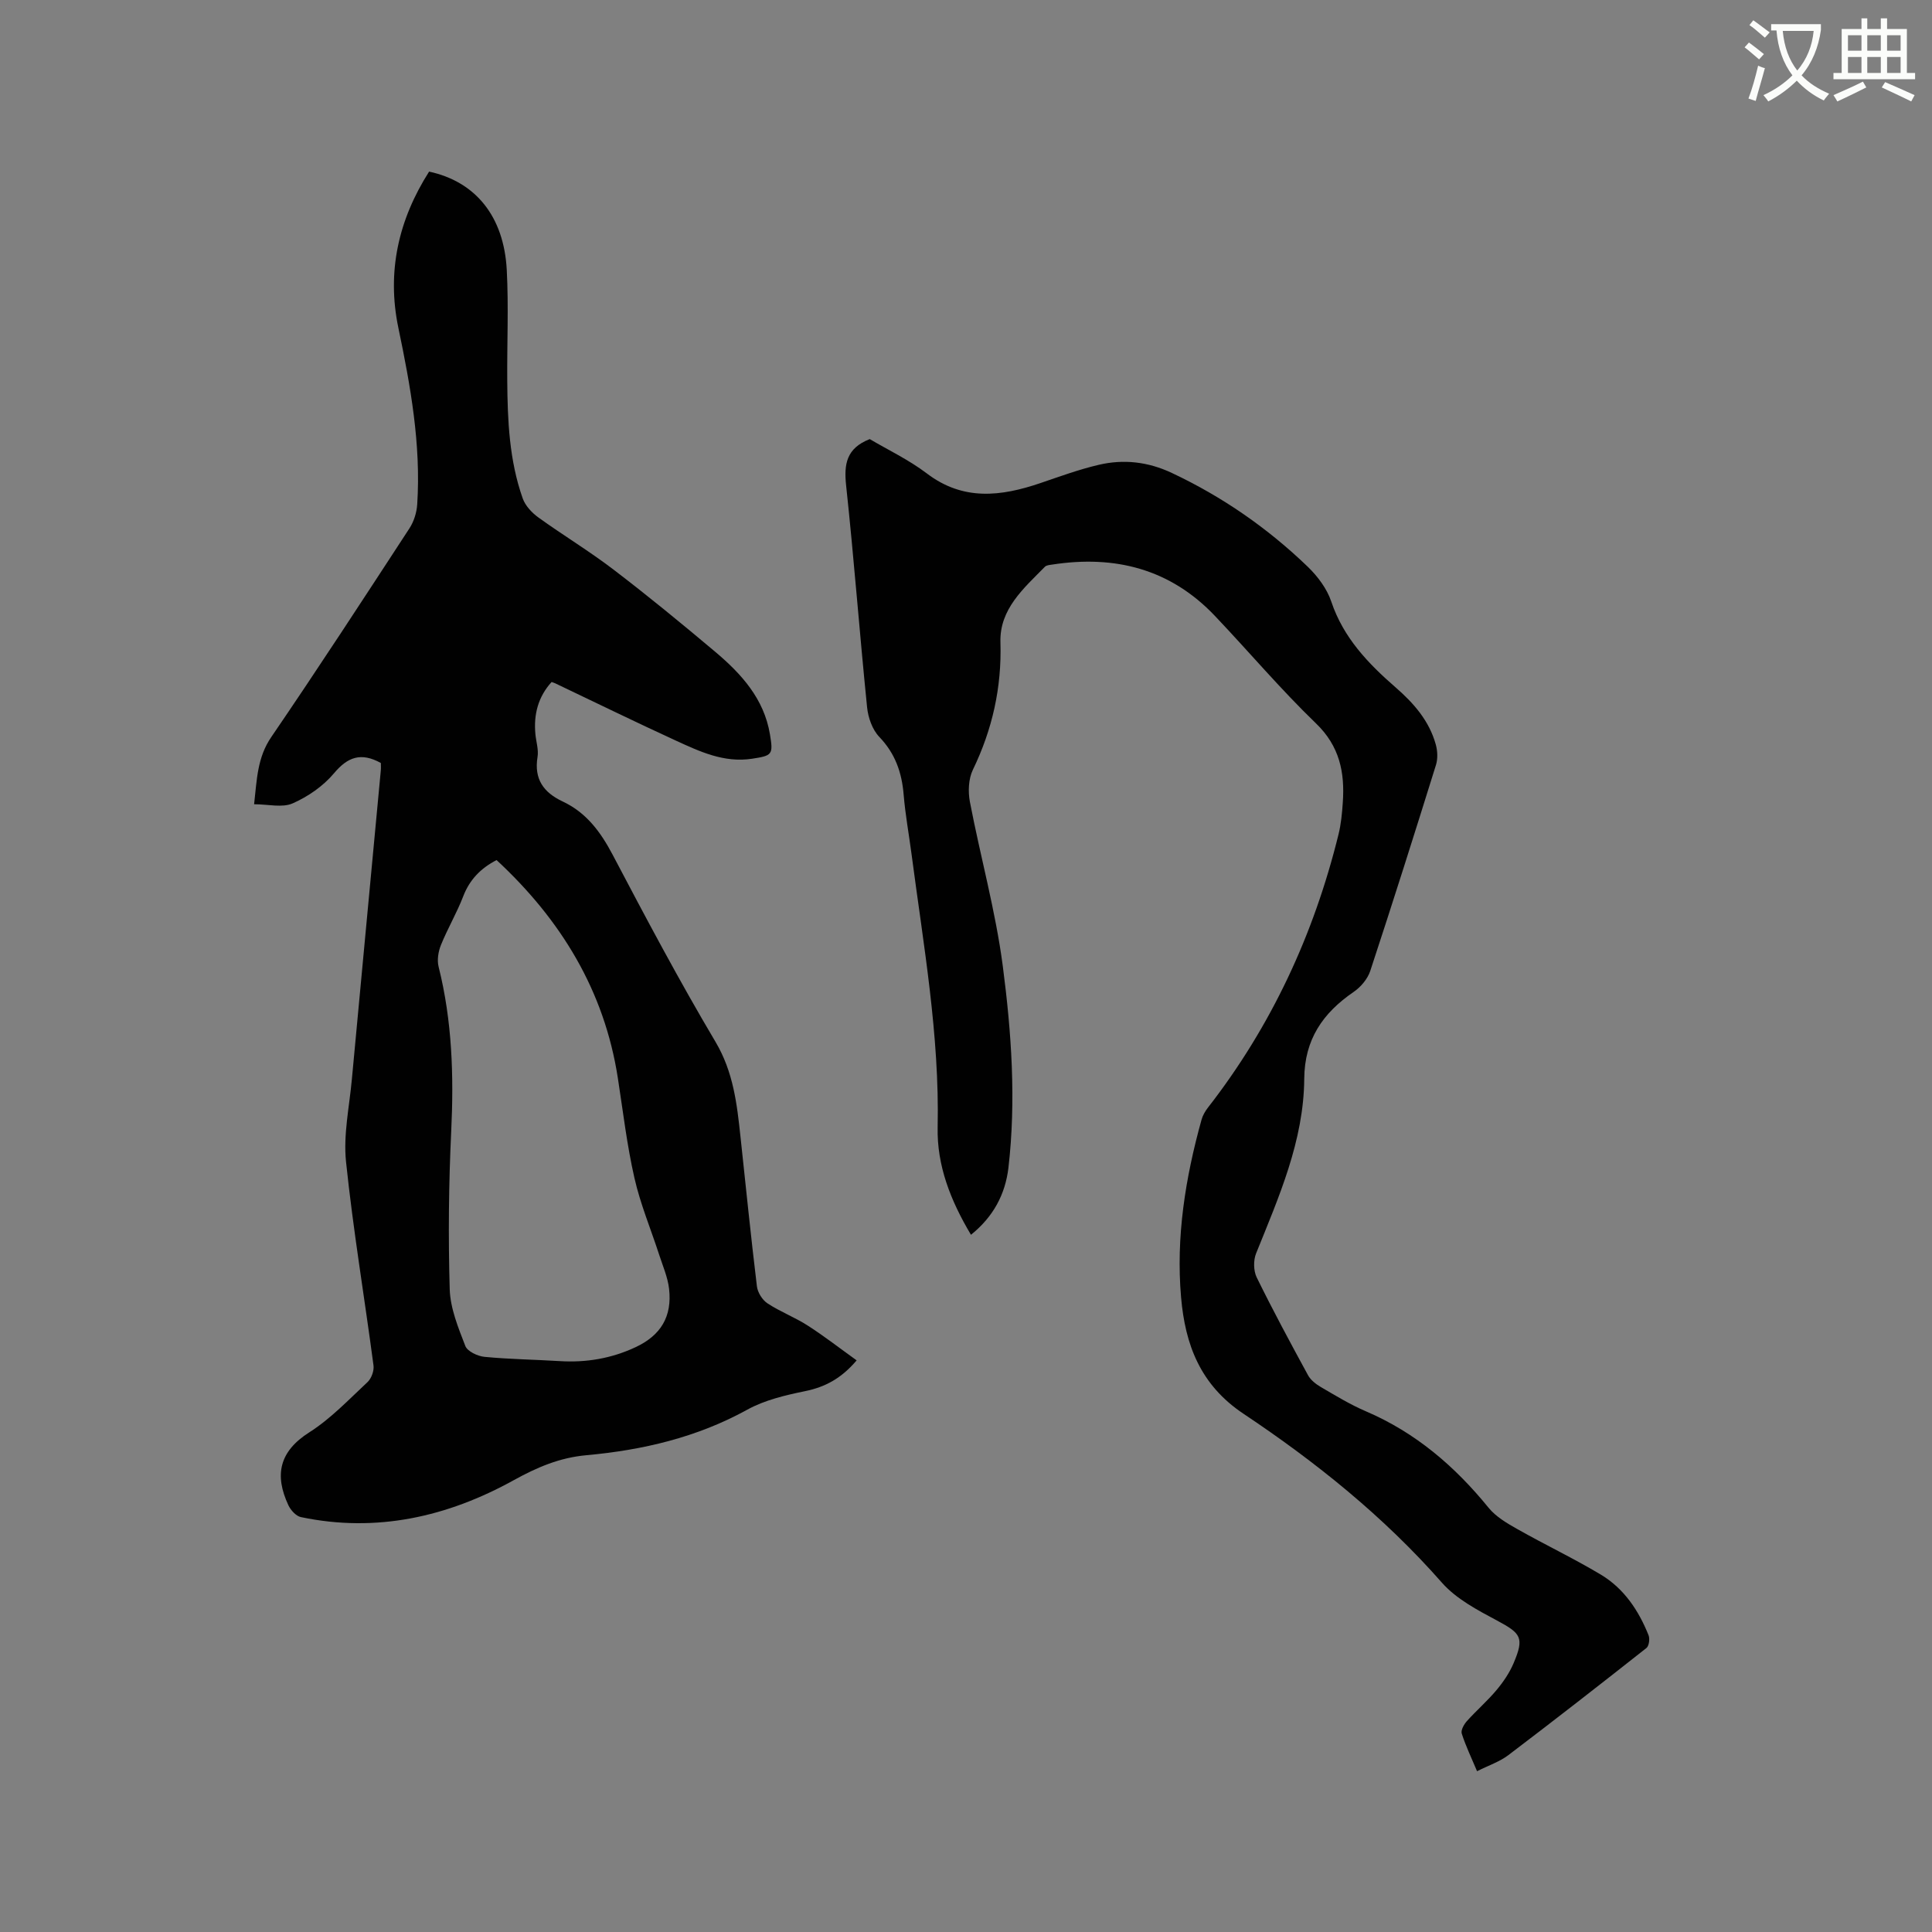 <svg enable-background="new 0 0 400 400" viewBox="0 0 400 400" xmlns="http://www.w3.org/2000/svg"><rect x="0" y="0" width="400" height="400" fill="#808080" stroke="none"/><path d="m362.1 8.8c1.1.8 2.1 1.6 3.1 2.4l-1 1.1c-1.3-1.1-2.3-2-3-2.5zm1.9 4.8c.5.2.9.4 1.4.5-.6 2.3-1.3 4.5-1.9 6.8l-1.5-.5c.8-2.1 1.4-4.3 2-6.8zm-1-9.4c1.3.9 2.4 1.8 3.4 2.5l-1 1.1c-1.4-1.2-2.4-2.1-3.2-2.6zm3.7 2.2v-1.4h10.3v1.2c-.5 3.6-1.8 6.8-4 9.4 1.5 1.6 3.4 2.8 5.7 3.8-.3.4-.7.8-1.1 1.4-2.3-1.1-4.1-2.5-5.6-4.1-1.6 1.6-3.6 3.1-5.9 4.3-.3-.5-.7-.9-1-1.3 2.4-1.1 4.4-2.5 6-4.1-1.9-2.5-3-5.6-3.3-9.3h-1.1zm8.8 0h-6.4c.3 3.3 1.3 6 3 8.2 2-2.3 3.1-5.1 3.4-8.2z" fill="#fbfcfa"/><path d="m385.3 3.8h1.3v2.2h2.8v-2.2h1.3v2.2h4.1v9.1h1.7v1.3h-16.9v-1.3h1.7v-9.1h4.1v-2.2zm.4 13.1.7 1.2c-1.8.9-3.8 1.9-6 2.9-.2-.4-.5-.8-.8-1.3 2.3-1 4.3-1.9 6.1-2.8zm-3.1-6.4h2.8v-3.2h-2.8zm0 4.6h2.8v-3.3h-2.8zm4-4.6h2.8v-3.2h-2.8zm0 4.6h2.8v-3.3h-2.8zm3.7 1.9c2.1.9 4.1 1.8 6.1 2.7l-.7 1.3c-2.2-1.1-4.2-2-6.1-2.9zm3.2-9.7h-2.8v3.2h2.8zm-2.8 7.8h2.8v-3.3h-2.8z" fill="#fbfcfa"/><g fill="#010101"><path d="m78.85 157.97c-4.11-2.27-6.87-1.25-9.71 2.14-2.22 2.64-5.38 4.83-8.55 6.22-2.16.95-5.07.18-7.98.18.58-5.11.64-9.65 3.56-13.92 9.74-14.26 19.16-28.74 28.6-43.2.92-1.41 1.5-3.27 1.61-4.96.8-12.39-1.38-24.48-3.9-36.54-2.44-11.68.04-22.43 6.36-32.36 9.62 2.07 15.49 9.26 16.08 20.36.4 7.6.04 15.24.1 22.86.06 8.28.41 16.56 3.21 24.46.54 1.51 1.89 2.95 3.23 3.92 5.13 3.7 10.57 6.98 15.59 10.82 7.16 5.47 14.13 11.19 21.02 16.99 5.41 4.56 10.11 9.71 11.34 17.1.7 4.2.5 4.41-3.72 5.05-5.8.88-10.82-1.49-15.81-3.78-8.37-3.84-16.64-7.89-24.96-11.85-.19-.09-.4-.14-.72-.26-2.78 3.06-3.74 6.72-3.35 10.8.15 1.58.69 3.22.44 4.73-.75 4.58 1.25 7.35 5.21 9.21 4.9 2.3 7.86 6.31 10.36 11.06 6.85 13.02 13.76 26.04 21.27 38.69 3.71 6.25 4.45 12.86 5.18 19.67 1.11 10.32 2.15 20.66 3.4 30.96.15 1.27 1.12 2.82 2.18 3.52 2.64 1.74 5.66 2.88 8.32 4.59 3.43 2.2 6.65 4.71 10.15 7.22-3.19 3.75-6.52 5.52-10.66 6.37-4.09.84-8.36 1.84-11.97 3.83-10.44 5.76-21.68 8.38-33.36 9.44-5.5.5-10.16 2.49-15.01 5.17-13.68 7.57-28.39 10.93-44.06 7.64-1.01-.21-2.11-1.43-2.59-2.45-2.91-6.23-1.94-11.12 4.34-15.11 4.42-2.81 8.15-6.76 12.02-10.37.82-.76 1.41-2.36 1.26-3.46-1.86-14.07-4.22-28.08-5.69-42.19-.58-5.59.69-11.38 1.21-17.07 1.98-21.31 4-42.62 5.99-63.93.05-.51.01-1.04.01-1.55zm23.96 20.1c-3.23 1.66-5.56 4.01-6.9 7.49-1.33 3.45-3.23 6.67-4.62 10.1-.55 1.36-.83 3.12-.48 4.5 2.81 11.22 3.16 22.55 2.61 34.05-.52 10.89-.63 21.83-.31 32.72.12 3.96 1.77 7.96 3.23 11.74.43 1.12 2.54 2.11 3.96 2.25 5.16.5 10.36.56 15.54.88 5.5.35 10.75-.54 15.75-2.88 5.21-2.44 7.6-6.33 6.93-12.12-.28-2.37-1.28-4.66-2.03-6.97-1.72-5.31-3.91-10.52-5.14-15.95-1.55-6.8-2.36-13.77-3.43-20.67-2.8-18.14-11.82-32.83-25.11-45.14z"/><path d="m201.03 255.65c-4.25-7.12-7.07-14.36-6.9-22.26.41-19.1-2.95-37.79-5.41-56.59-.54-4.1-1.29-8.17-1.63-12.29-.38-4.59-1.75-8.51-5.04-11.94-1.44-1.5-2.32-4.01-2.53-6.15-1.55-15.29-2.7-30.62-4.34-45.91-.47-4.4.04-7.7 4.89-9.6 3.73 2.21 8.08 4.27 11.82 7.11 7.53 5.73 15.35 4.77 23.48 2.01 4-1.36 7.99-2.83 12.1-3.79 5.17-1.22 10.23-.64 15.15 1.68 10.46 4.92 19.83 11.42 28.13 19.41 2.06 1.99 3.99 4.56 4.88 7.23 2.51 7.49 7.64 12.82 13.35 17.79 3.74 3.25 6.93 6.91 8.28 11.78.37 1.33.45 2.95.04 4.25-4.44 14.25-8.94 28.49-13.61 42.66-.55 1.65-1.96 3.32-3.42 4.32-6.39 4.37-10.18 9.84-10.24 17.99-.1 12.88-5.27 24.49-9.98 36.18-.57 1.43-.53 3.58.14 4.95 3.36 6.84 6.97 13.55 10.62 20.24.56 1.03 1.67 1.88 2.72 2.49 3.02 1.76 6.03 3.6 9.23 4.97 10.29 4.4 18.44 11.38 25.43 19.98 1.53 1.88 3.84 3.23 6.01 4.45 5.71 3.23 11.65 6.05 17.27 9.42 4.77 2.87 7.8 7.41 9.85 12.54.29.73.09 2.21-.44 2.63-9.47 7.47-18.98 14.89-28.59 22.18-1.82 1.38-4.1 2.13-6.48 3.33-1.16-2.76-2.35-5.22-3.17-7.79-.22-.69.45-1.9 1.05-2.57 1.98-2.21 4.24-4.16 6.14-6.43 1.41-1.68 2.7-3.58 3.55-5.59 2.24-5.28 1.54-6.15-3.43-8.81-4.07-2.18-8.46-4.48-11.43-7.86-12.02-13.67-26.07-24.95-41.06-34.95-9.01-6.01-12.09-14.39-12.93-24.11-1.09-12.48.89-24.73 4.23-36.76.24-.88.74-1.75 1.3-2.48 13.15-16.89 21.95-35.86 27.06-56.59.53-2.14.74-4.39.89-6.6.44-6.23-.64-11.68-5.57-16.42-7.32-7.06-13.9-14.86-20.91-22.24-9.24-9.73-20.7-12.63-33.68-10.62-.52.08-1.18.12-1.5.44-4.38 4.46-9.43 8.76-9.22 15.66.28 9.34-1.66 18.01-5.71 26.39-.91 1.89-1.02 4.52-.61 6.65 2.17 11.33 5.3 22.52 6.8 33.93 1.81 13.85 2.79 27.87 1.17 41.86-.66 5.44-3.1 10.09-7.75 13.83z"/></g></svg>